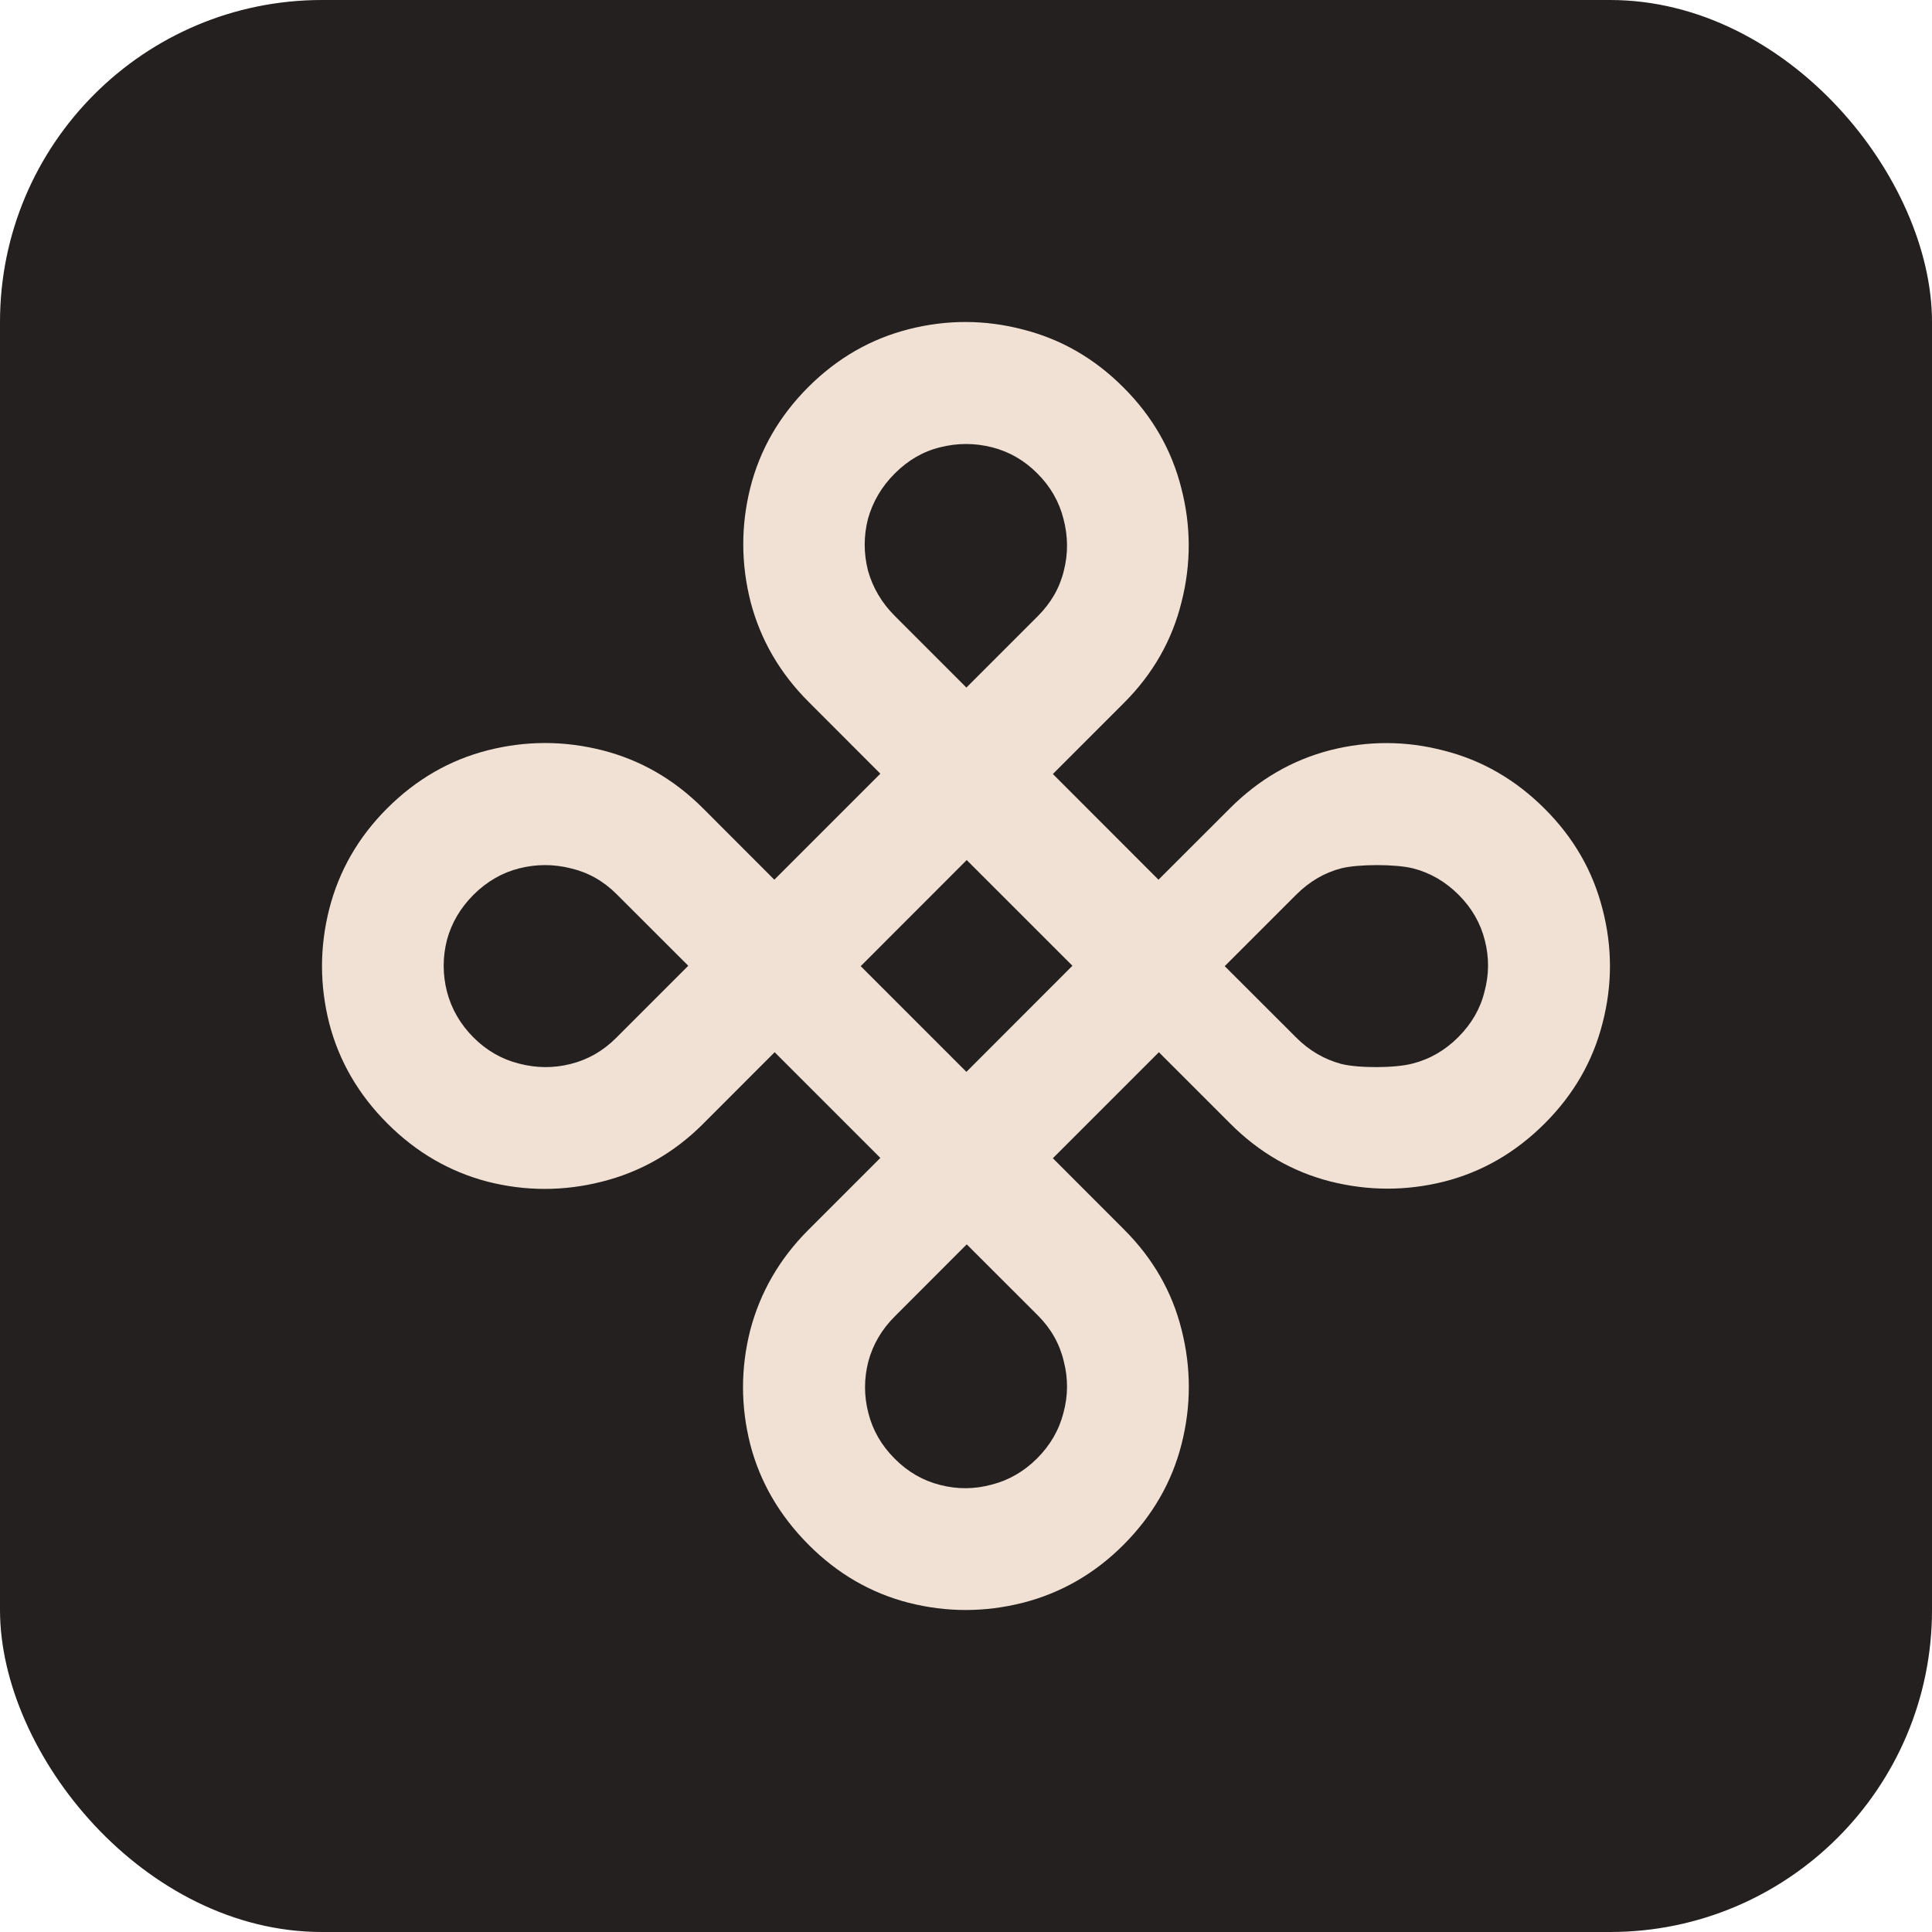 <svg width="24" height="24" viewBox="0 0 24 24" fill="none" xmlns="http://www.w3.org/2000/svg">
<g clip-path="url(#clip0_4356_2457)">
<rect width="24" height="24" rx="4" fill="#24201F"/>
<g clip-path="url(#clip1_4356_2457)">
<path d="M4.812 13.956C4.453 13.597 4.212 13.182 4.09 12.712C3.97 12.238 3.97 11.765 4.09 11.292C4.212 10.815 4.452 10.399 4.808 10.043C5.17 9.681 5.588 9.44 6.061 9.32C6.534 9.2 7.008 9.2 7.481 9.32C7.954 9.44 8.37 9.679 8.73 10.038L9.619 10.928L10.936 9.611L10.047 8.721C9.687 8.362 9.447 7.947 9.324 7.476C9.204 7.003 9.203 6.531 9.32 6.061C9.439 5.587 9.68 5.169 10.042 4.807C10.402 4.448 10.818 4.209 11.291 4.089C11.764 3.969 12.236 3.97 12.707 4.093C13.18 4.213 13.596 4.452 13.955 4.812C14.315 5.171 14.554 5.587 14.674 6.061C14.796 6.531 14.798 7.003 14.678 7.476C14.561 7.953 14.323 8.37 13.964 8.73L13.079 9.615L14.391 10.928L15.277 10.043C15.636 9.683 16.051 9.442 16.521 9.32C16.994 9.2 17.466 9.201 17.936 9.324C18.41 9.444 18.827 9.685 19.189 10.047C19.549 10.406 19.788 10.822 19.908 11.296C20.03 11.766 20.03 12.237 19.908 12.707C19.788 13.181 19.549 13.597 19.189 13.956C18.827 14.318 18.41 14.559 17.936 14.679C17.466 14.796 16.994 14.795 16.521 14.675C16.053 14.555 15.64 14.316 15.281 13.956L14.396 13.071L13.079 14.388L13.964 15.274C14.323 15.633 14.561 16.048 14.678 16.518C14.798 16.992 14.798 17.465 14.678 17.938C14.558 18.412 14.317 18.829 13.955 19.192C13.599 19.548 13.183 19.788 12.707 19.91C12.233 20.03 11.76 20.03 11.287 19.91C10.819 19.79 10.406 19.551 10.047 19.192C9.685 18.829 9.442 18.413 9.32 17.943C9.2 17.469 9.2 16.996 9.32 16.523C9.445 16.049 9.686 15.634 10.042 15.278L10.936 14.384L9.623 13.071L8.73 13.965C8.373 14.321 7.955 14.559 7.477 14.679C7.003 14.799 6.53 14.799 6.057 14.679C5.586 14.556 5.172 14.316 4.812 13.956ZM5.881 12.887C6.044 13.05 6.232 13.158 6.446 13.212C6.663 13.269 6.878 13.271 7.092 13.216C7.306 13.162 7.494 13.054 7.656 12.891L8.55 11.997L7.66 11.108C7.498 10.945 7.308 10.838 7.092 10.787C6.878 10.733 6.664 10.733 6.45 10.787C6.236 10.841 6.047 10.951 5.881 11.116C5.719 11.279 5.609 11.466 5.552 11.677C5.498 11.89 5.498 12.104 5.552 12.318C5.609 12.535 5.719 12.724 5.881 12.887ZM11.116 7.652L12.005 8.541L12.89 7.656C13.056 7.491 13.164 7.302 13.215 7.091C13.27 6.878 13.268 6.662 13.211 6.446C13.157 6.232 13.049 6.043 12.886 5.881C12.724 5.718 12.536 5.61 12.322 5.556C12.108 5.502 11.894 5.502 11.68 5.556C11.469 5.607 11.281 5.716 11.116 5.881C10.953 6.043 10.842 6.232 10.782 6.446C10.728 6.659 10.728 6.873 10.782 7.087C10.842 7.301 10.953 7.489 11.116 7.652ZM15.214 12.002L16.1 12.887C16.262 13.05 16.449 13.159 16.66 13.216C16.874 13.271 17.336 13.269 17.547 13.212C17.761 13.158 17.951 13.048 18.116 12.883C18.281 12.717 18.39 12.529 18.441 12.318C18.498 12.107 18.5 11.895 18.445 11.681C18.391 11.467 18.283 11.279 18.12 11.116C17.955 10.951 17.765 10.841 17.552 10.787C17.338 10.733 16.874 10.733 16.66 10.787C16.452 10.841 16.265 10.951 16.1 11.116L15.214 12.002ZM11.116 18.122C11.278 18.285 11.466 18.393 11.68 18.447C11.894 18.502 12.106 18.5 12.317 18.443C12.531 18.389 12.719 18.28 12.882 18.118C13.047 17.953 13.157 17.763 13.211 17.549C13.268 17.338 13.27 17.126 13.215 16.912C13.164 16.695 13.057 16.506 12.895 16.343L12.009 15.458L11.116 16.352C10.953 16.514 10.844 16.701 10.787 16.912C10.732 17.126 10.732 17.34 10.787 17.553C10.841 17.767 10.95 17.957 11.116 18.122ZM10.692 12.002L12.005 13.315L13.322 11.997L12.009 10.684L10.692 12.002Z" fill="#F1E1D4"/>
</g>
</g>
<defs>
<clipPath id="clip0_4356_2457">
<rect width="24" height="24" fill="white"/>
</clipPath>
<clipPath id="clip1_4356_2457">
<rect width="16" height="16" fill="white" transform="translate(4 4)"/>
</clipPath>
</defs>
</svg>
